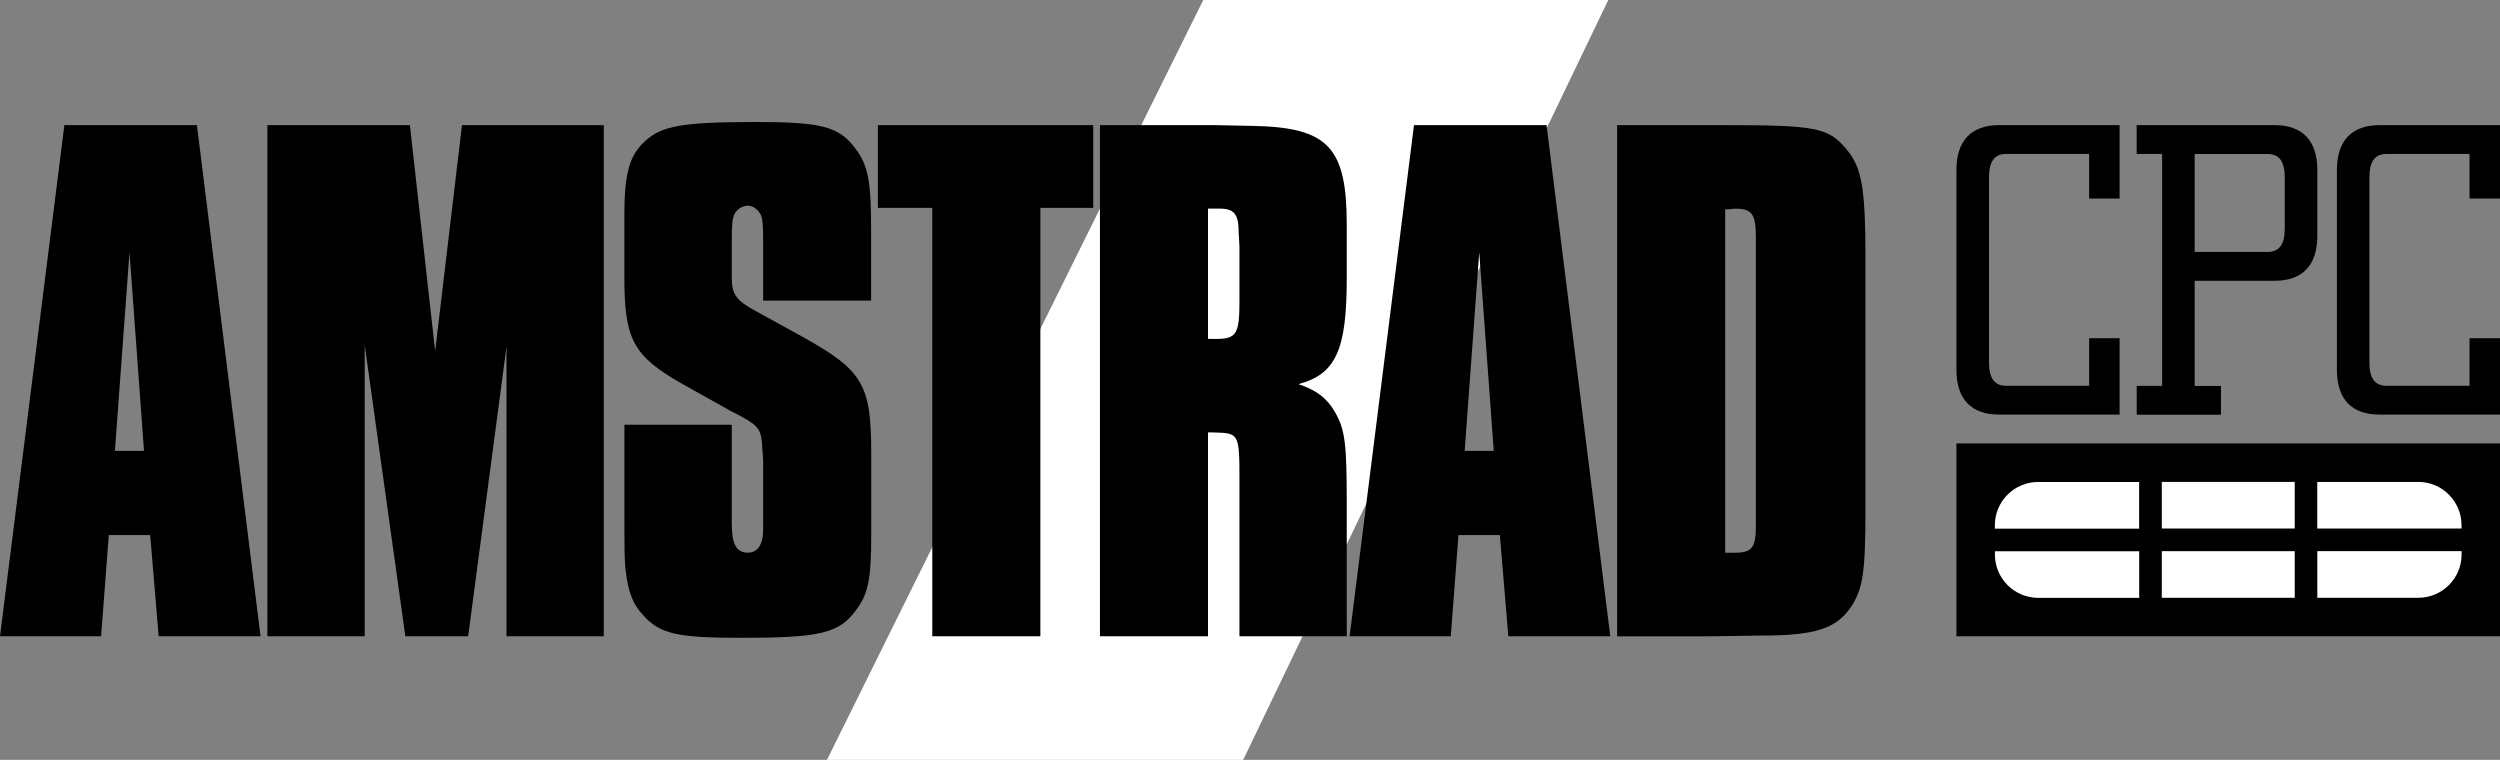 <?xml version="1.0" encoding="utf-8"?>
<!-- Generator: Adobe Illustrator 25.0.0, SVG Export Plug-In . SVG Version: 6.00 Build 0)  -->
<svg version="1.1" id="Layer_1" xmlns="http://www.w3.org/2000/svg" xmlns:xlink="http://www.w3.org/1999/xlink" x="0px" y="0px"
	 viewBox="0 0 3840 1167.2" style="enable-background:new 0 0 3840 1167.2;" xml:space="preserve">
<rect x="0" y="0" width="3840" height="1167.2" fill="#808080" stroke="none"/>
<style type="text/css">
	.st0{fill:url(#SVGID_1_);}
	.st1{fill:#FFFFFF;}
	.st2{opacity:0.5;fill:#FFFFFF;}
	.st3{opacity:0.4;}
	.st4{opacity:0.7;fill:#FFFFFF;}
	.st5{opacity:0.5;}
	.st6{opacity:0.7;}
</style>
<g>
	<g>
		<g>
			<path d="M3005.1,568.3V260.8c0-44.9,23.1-68.6,65.4-68.6h185.2V305h-46.8v-68.6H3082c-19.2,0-26.9,12.2-26.9,36.5v283.2
				c0,24.4,7.7,36.5,26.9,36.5h126.9v-73.1h46.8v117.3h-185.2C3028.2,636.9,3005.1,613.2,3005.1,568.3z"/>
			<path d="M3281.9,592.7h39.1V236.4h-39.1v-44.2H3494c42.3,0,65.4,23.7,65.4,68.6v101.9c0,44.9-23.1,68.6-65.4,68.6h-123v161.5
				h40.4v44.2h-129.4V592.7z M3482.5,387c19.2,0,26.9-12.2,26.9-36.5v-77.5c0-24.4-7.7-36.5-26.9-36.5H3371V387H3482.5z"/>
			<path d="M3589.5,568.3V260.8c0-44.9,23.1-68.6,65.4-68.6H3840V305h-46.8v-68.6h-126.9c-19.2,0-26.9,12.2-26.9,36.5v283.2
				c0,24.4,7.7,36.5,26.9,36.5h126.9v-73.1h46.8v117.3h-185.2C3612.5,636.9,3589.5,613.2,3589.5,568.3z"/>
		</g>
		<g>
			<rect x="3005.1" y="681.1" width="834.9" height="296.2"/>
			<g>
				<path class="st1" d="M3285.7,811.9v-71.6h-155.1c-36.7,0-66.5,29.8-66.5,66.5v5.2H3285.7z"/>
				<path class="st1" d="M3064.2,846.6v5.2c0,36.7,29.8,66.5,66.5,66.5h155.1v-71.6H3064.2z"/>
			</g>
			<g>
				<rect x="3320.5" y="740.2" class="st1" width="204.2" height="71.6"/>
				<rect x="3320.5" y="846.6" class="st1" width="204.2" height="71.6"/>
			</g>
			<g>
				<path class="st1" d="M3780.9,811.9v-5.2c0-36.7-29.8-66.5-66.5-66.5h-155.1v71.6H3780.9z"/>
				<path class="st1" d="M3559.4,846.6v71.6h155.1c36.7,0,66.5-29.8,66.5-66.5v-5.2H3559.4z"/>
			</g>
		</g>
	</g>
	<g>
		<g>
			<polygon class="st1" points="1848.2,0 1270.2,1167.2 1909.5,1167.2 2470.3,0 			"/>
		</g>
		<g>
			<path d="M400.2,977.3H243.7l-13-155.4h-63.6l-11.8,155.4H0l98.9-785.1h203.6L400.2,977.3z M198.9,387.6l-22.4,304.9h44.7
				L198.9,387.6z"/>
			<path d="M927.5,977.3H778V532.4l-58.9,444.9h-96.5L560.2,530v447.3H410.7V192.2h218.9l38.8,347.2l41.2-347.2h217.8V977.3z"/>
			<path d="M1172.2,461.8v-93c0-24.7-1.2-33-3.5-38.8c-4.7-8.2-11.8-14.1-20-14.1c-8.2,0-17.7,5.9-21.2,14.1
				c-2.4,7.1-3.5,13-3.5,38.8v57.7c0,25.9,7.1,35.3,37.7,51.8l70.6,38.8c93,51.8,105.9,73,105.9,178.9v126
				c0,68.3-4.7,90.6-23.5,115.3c-25.9,35.3-54.1,42.4-176.6,42.4c-97.7,0-124.8-5.9-150.7-35.3c-15.3-16.5-22.4-35.3-25.9-64.7
				c-2.4-15.3-2.4-33-2.4-85.9V652.4H1124v131.8v20c0,31.8,7.1,44.7,24.7,44.7c15.3,0,23.5-13,23.5-35.3v-20v-87.1l-1.2-16.5
				c-1.2-29.4-4.7-35.3-33-50.6c-10.6-5.9-18.8-9.4-20-10.6l-69.5-38.8c-76.5-43.6-89.5-68.3-89.5-166v-91.8
				c0-64.7,7.1-93,31.8-115.4c25.9-23.5,56.5-29.4,170.7-29.4c100.1,0,127.1,7.1,151.8,40c20,25.9,24.7,50.6,24.7,123.6v110.7
				H1172.2z"/>
			<path d="M1598,977.3h-166v-658h-83.6V192.2h330.8v127.1H1598V977.3z"/>
			<path d="M1866.1,192.2l58.9,1.2c115.3,2.3,143.6,33,143.6,151.8v82.4c0,109.5-16.5,147.1-74.2,162.4
				c28.2,9.4,44.7,22.4,56.5,43.6c15.3,27.1,17.7,48.3,17.7,140.1v203.6h-164.8V741.9c0-77.7,0-76.5-41.2-77.7c-2.3,0-3.5,0-7.1,0
				v313.1h-166V192.2H1866.1z M1867.3,520.6c31.8,0,36.5-7.1,36.5-57.7v-84.8l-1.2-21.2c0-28.2-7.1-36.5-29.4-36.5h-10.6h-7.1v200.1
				C1861.4,520.6,1864.9,520.6,1867.3,520.6z"/>
			<path d="M2473.4,977.3h-156.6l-13-155.4h-63.6l-11.8,155.4h-155.4l98.9-785.1h203.6L2473.4,977.3z M2272.1,387.6l-22.4,304.9
				h44.7L2272.1,387.6z"/>
			<path d="M2645.2,192.2c142.4,0,162.4,3.5,189.5,35.3c24.7,28.3,30.6,58.9,30.6,167.1v387.3c0,96.5-3.5,122.4-22.4,150.7
				c-22.4,33-55.3,43.6-136.5,43.6l-83.6,1.2h-138.9V192.2H2645.2z M2665.2,849c25.9,0,31.8-8.2,31.8-41.2c0-4.7,0-8.2,0-16.5
				c0-13,0-27.1,0-38.8V384.1v-20c0-35.3-5.9-43.6-31.8-43.6c-3.5,0-9.4,1.2-15.3,1.2V849C2655.8,849,2661.7,849,2665.2,849z"/>
		</g>
	</g>
</g>
</svg>
